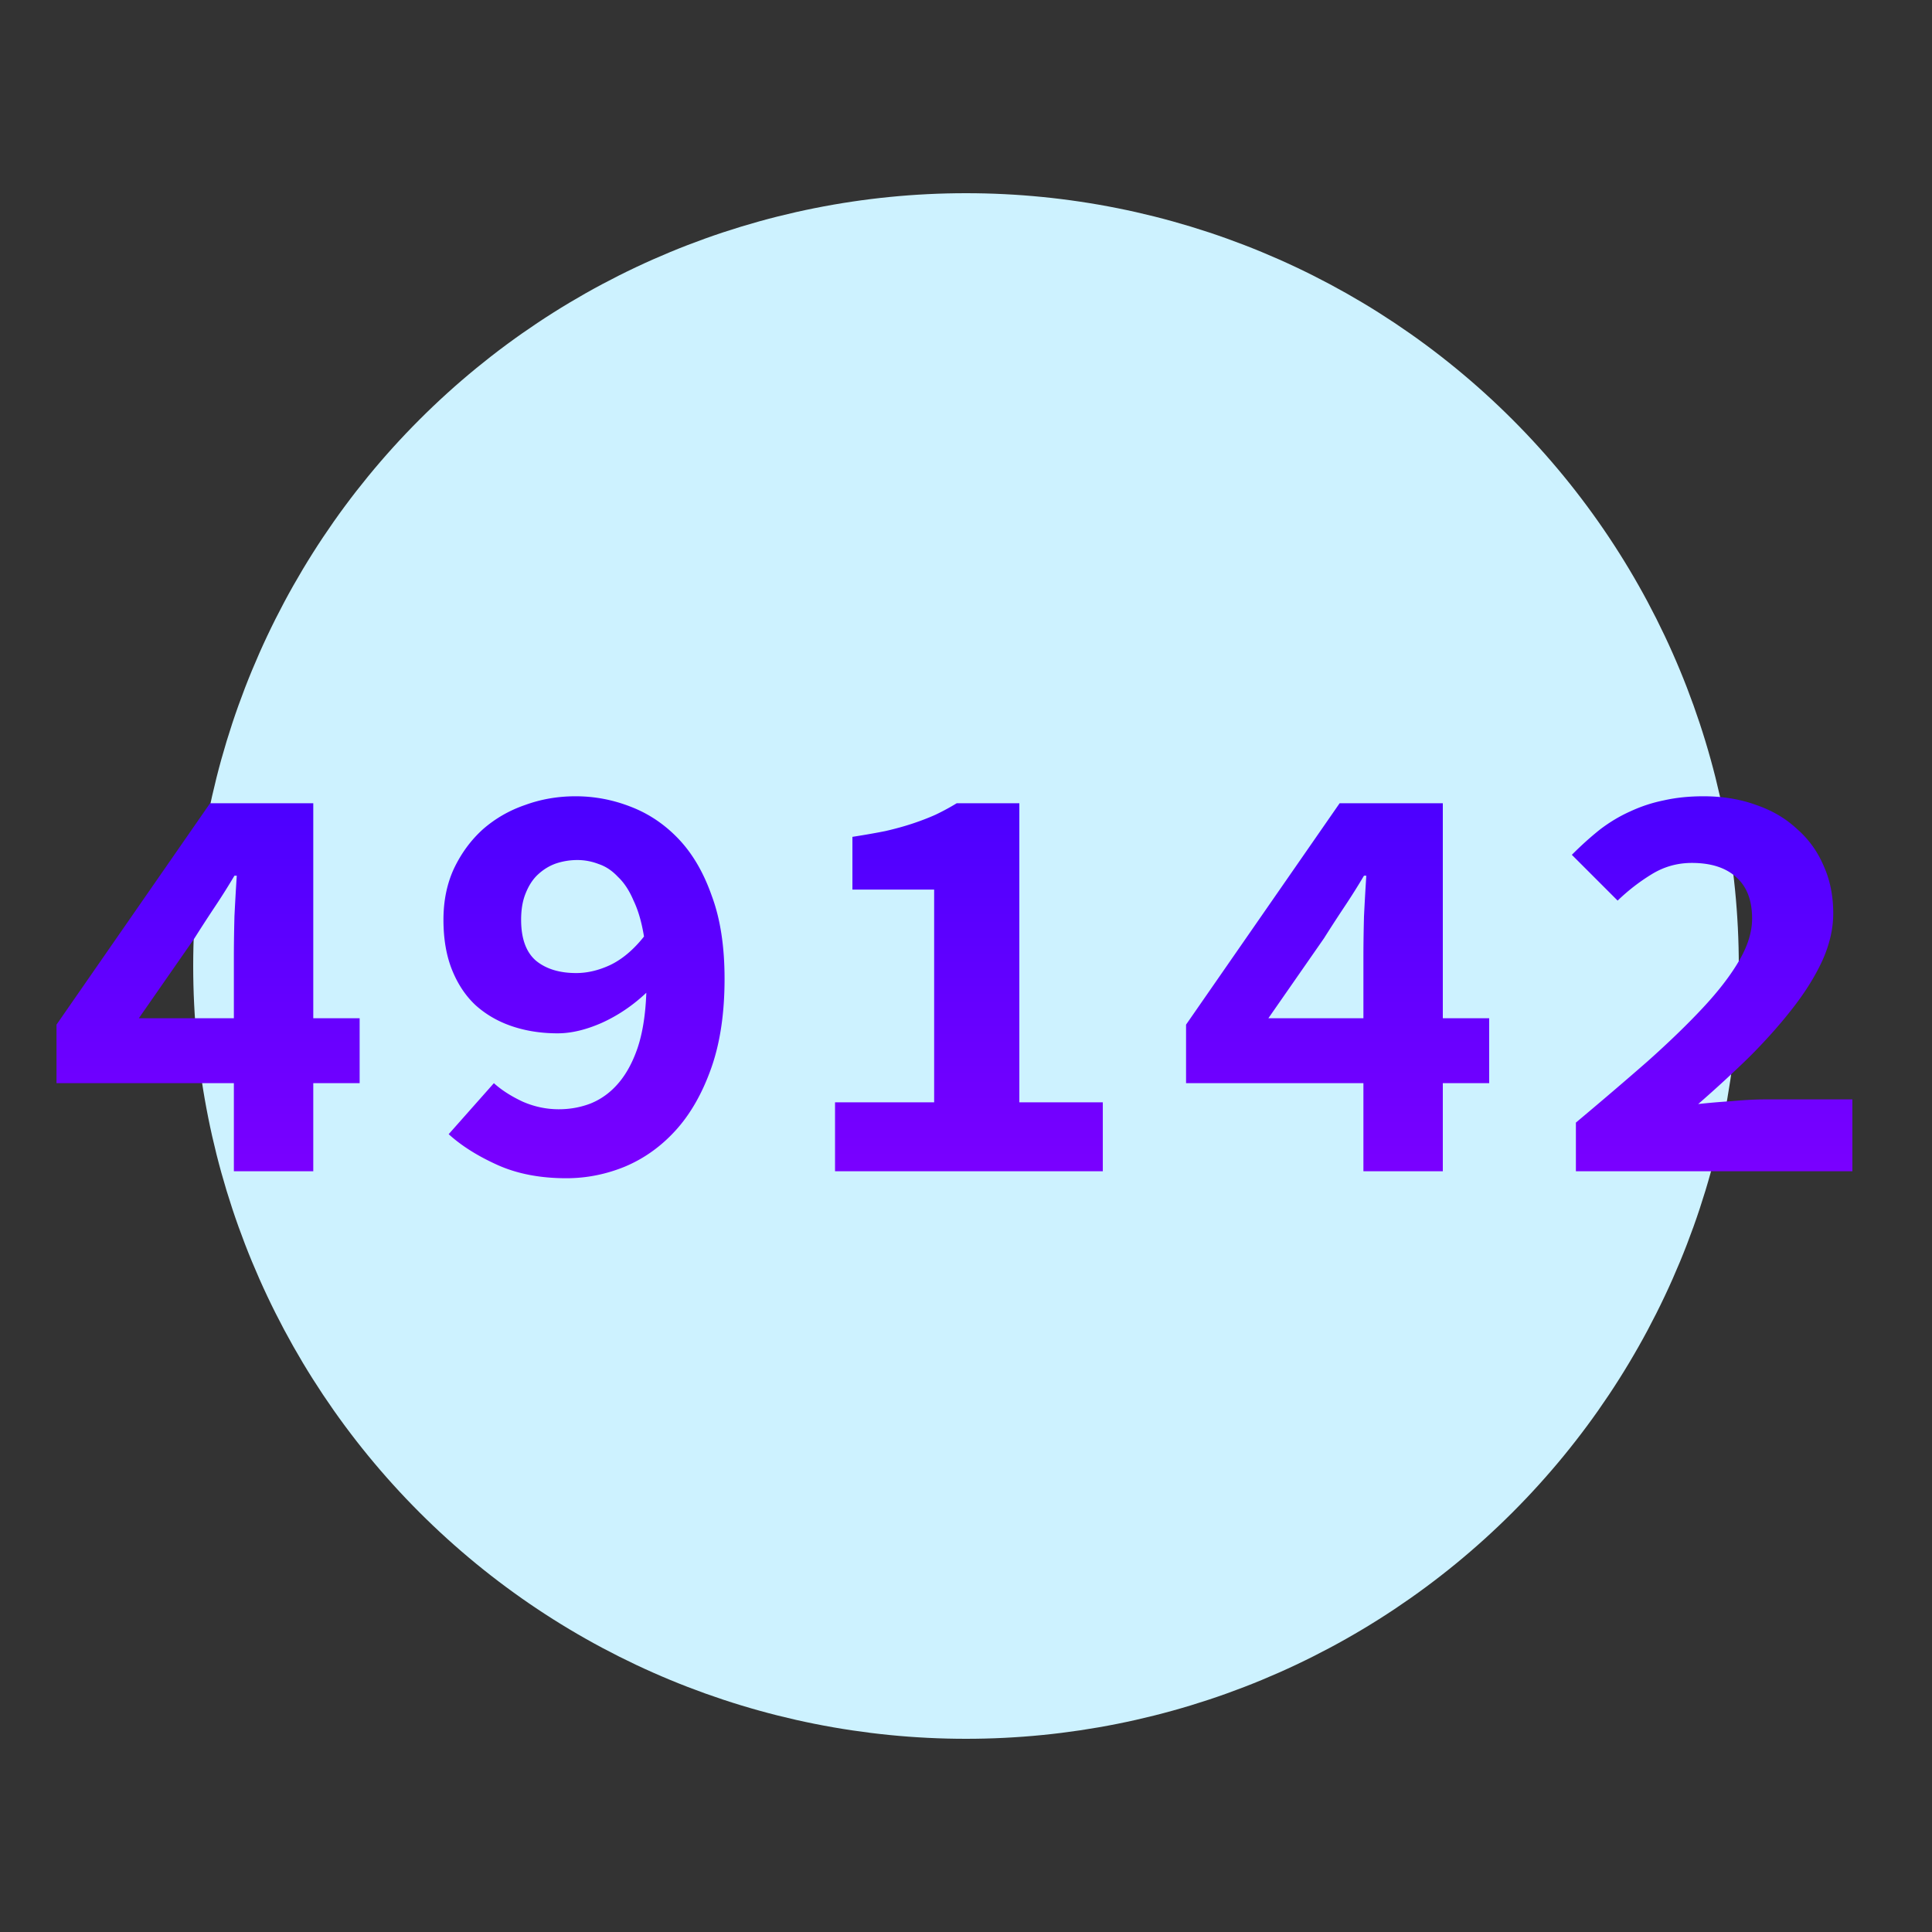 <svg width="160" height="160" fill="none" xmlns="http://www.w3.org/2000/svg">
  <rect width="100%" height="100%" fill="#333333" stroke="none"/>
  <path d="M16 80c0 16.974 6.743 33.253 18.745 45.255C46.748 137.257 63.026 144 80 144c16.974 0 33.253-6.743 45.255-18.745C137.257 113.253 144 96.974 144 80c0-16.974-6.743-33.252-18.745-45.255C113.253 22.743 96.974 16 80 16c-16.974 0-33.252 6.743-45.255 18.745C22.743 46.748 16 63.026 16 80z" fill="#CDF2FF"/>
  <path d="M19.368 97v-7.296H4.68v-4.848L17.4 66.52h8.544v17.808h3.84v5.376h-3.84V97h-6.576zm-7.872-12.672h7.872v-5.136c0-.96.016-2.064.048-3.312.064-1.28.128-2.4.192-3.36h-.192c-.512.864-1.056 1.728-1.632 2.592-.576.864-1.136 1.728-1.68 2.592l-4.608 6.624zm36.221-3.744c.928 0 1.872-.224 2.832-.672.992-.48 1.92-1.264 2.784-2.352-.192-1.184-.48-2.176-.864-2.976-.352-.832-.784-1.488-1.296-1.968-.48-.512-1.008-.864-1.584-1.056-.576-.224-1.168-.336-1.776-.336-.608 0-1.2.096-1.776.288-.544.192-1.04.496-1.488.912-.416.384-.752.896-1.008 1.536-.256.608-.384 1.344-.384 2.208 0 1.568.416 2.704 1.248 3.408.832.672 1.936 1.008 3.312 1.008zm-.816 16.992c-2.176 0-4.08-.368-5.712-1.104-1.632-.736-2.976-1.584-4.032-2.544l3.744-4.224c.64.576 1.44 1.088 2.4 1.536.96.416 1.952.624 2.976.624.928 0 1.808-.16 2.64-.48.864-.352 1.616-.896 2.256-1.632.672-.768 1.216-1.76 1.632-2.976.416-1.248.656-2.768.72-4.56-1.12 1.056-2.352 1.888-3.696 2.496-1.312.576-2.528.864-3.648.864-1.344 0-2.592-.192-3.744-.576-1.152-.384-2.16-.96-3.024-1.728-.832-.768-1.488-1.744-1.968-2.928s-.72-2.576-.72-4.176c0-1.568.288-2.976.864-4.224.608-1.28 1.408-2.368 2.4-3.264 1.024-.896 2.192-1.568 3.504-2.016 1.312-.48 2.704-.72 4.176-.72 1.568 0 3.088.288 4.56.864 1.504.576 2.832 1.472 3.984 2.688 1.152 1.216 2.064 2.784 2.736 4.704.704 1.888 1.056 4.176 1.056 6.864 0 2.848-.368 5.312-1.104 7.392-.736 2.08-1.712 3.792-2.928 5.136-1.216 1.344-2.624 2.352-4.224 3.024-1.568.64-3.184.96-4.848.96zM69.154 97v-5.712h8.208V73.672h-6.768v-4.368c1.024-.16 1.936-.32 2.736-.48.832-.192 1.584-.4 2.256-.624.672-.224 1.296-.464 1.872-.72a19.01 19.01 0 001.776-.96h5.184v24.768h6.912V97h-22.176zm43.758 0v-7.296H98.224v-4.848L110.944 66.52h8.544v17.808h3.84v5.376h-3.84V97h-6.576zm-7.872-12.672h7.872v-5.136c0-.96.016-2.064.048-3.312.064-1.28.128-2.4.192-3.36h-.192c-.512.864-1.056 1.728-1.632 2.592-.576.864-1.136 1.728-1.68 2.592l-4.608 6.624zM130.509 97v-4.032c2.176-1.824 4.16-3.52 5.952-5.088 1.792-1.6 3.328-3.088 4.608-4.464 1.28-1.376 2.272-2.672 2.976-3.888.704-1.216 1.056-2.368 1.056-3.456 0-1.504-.432-2.64-1.296-3.408-.864-.8-2.096-1.2-3.696-1.2-1.216 0-2.336.32-3.36.96-.992.608-1.92 1.328-2.784 2.16l-3.792-3.792c.8-.8 1.584-1.504 2.352-2.112.8-.608 1.632-1.104 2.496-1.488.896-.416 1.824-.72 2.784-.912.992-.224 2.08-.336 3.264-.336 1.6 0 3.056.24 4.368.72 1.312.448 2.432 1.104 3.36 1.968.96.832 1.696 1.84 2.208 3.024.544 1.184.816 2.512.816 3.984 0 1.28-.304 2.592-.912 3.936-.608 1.312-1.44 2.64-2.496 3.984-1.024 1.312-2.208 2.64-3.552 3.984-1.344 1.312-2.752 2.608-4.224 3.888.864-.096 1.792-.176 2.784-.24 1.024-.096 1.936-.144 2.736-.144h7.248V97h-22.896z" fill="url(#paint0_linear)"/>
  <defs>
    <linearGradient id="paint0_linear" x1="80" y1="39" x2="80" y2="121" gradientUnits="userSpaceOnUse">
      <stop stop-color="#20F"/>
      <stop offset="1" stop-color="#9E00FF"/>
    </linearGradient>
  </defs>
</svg>

